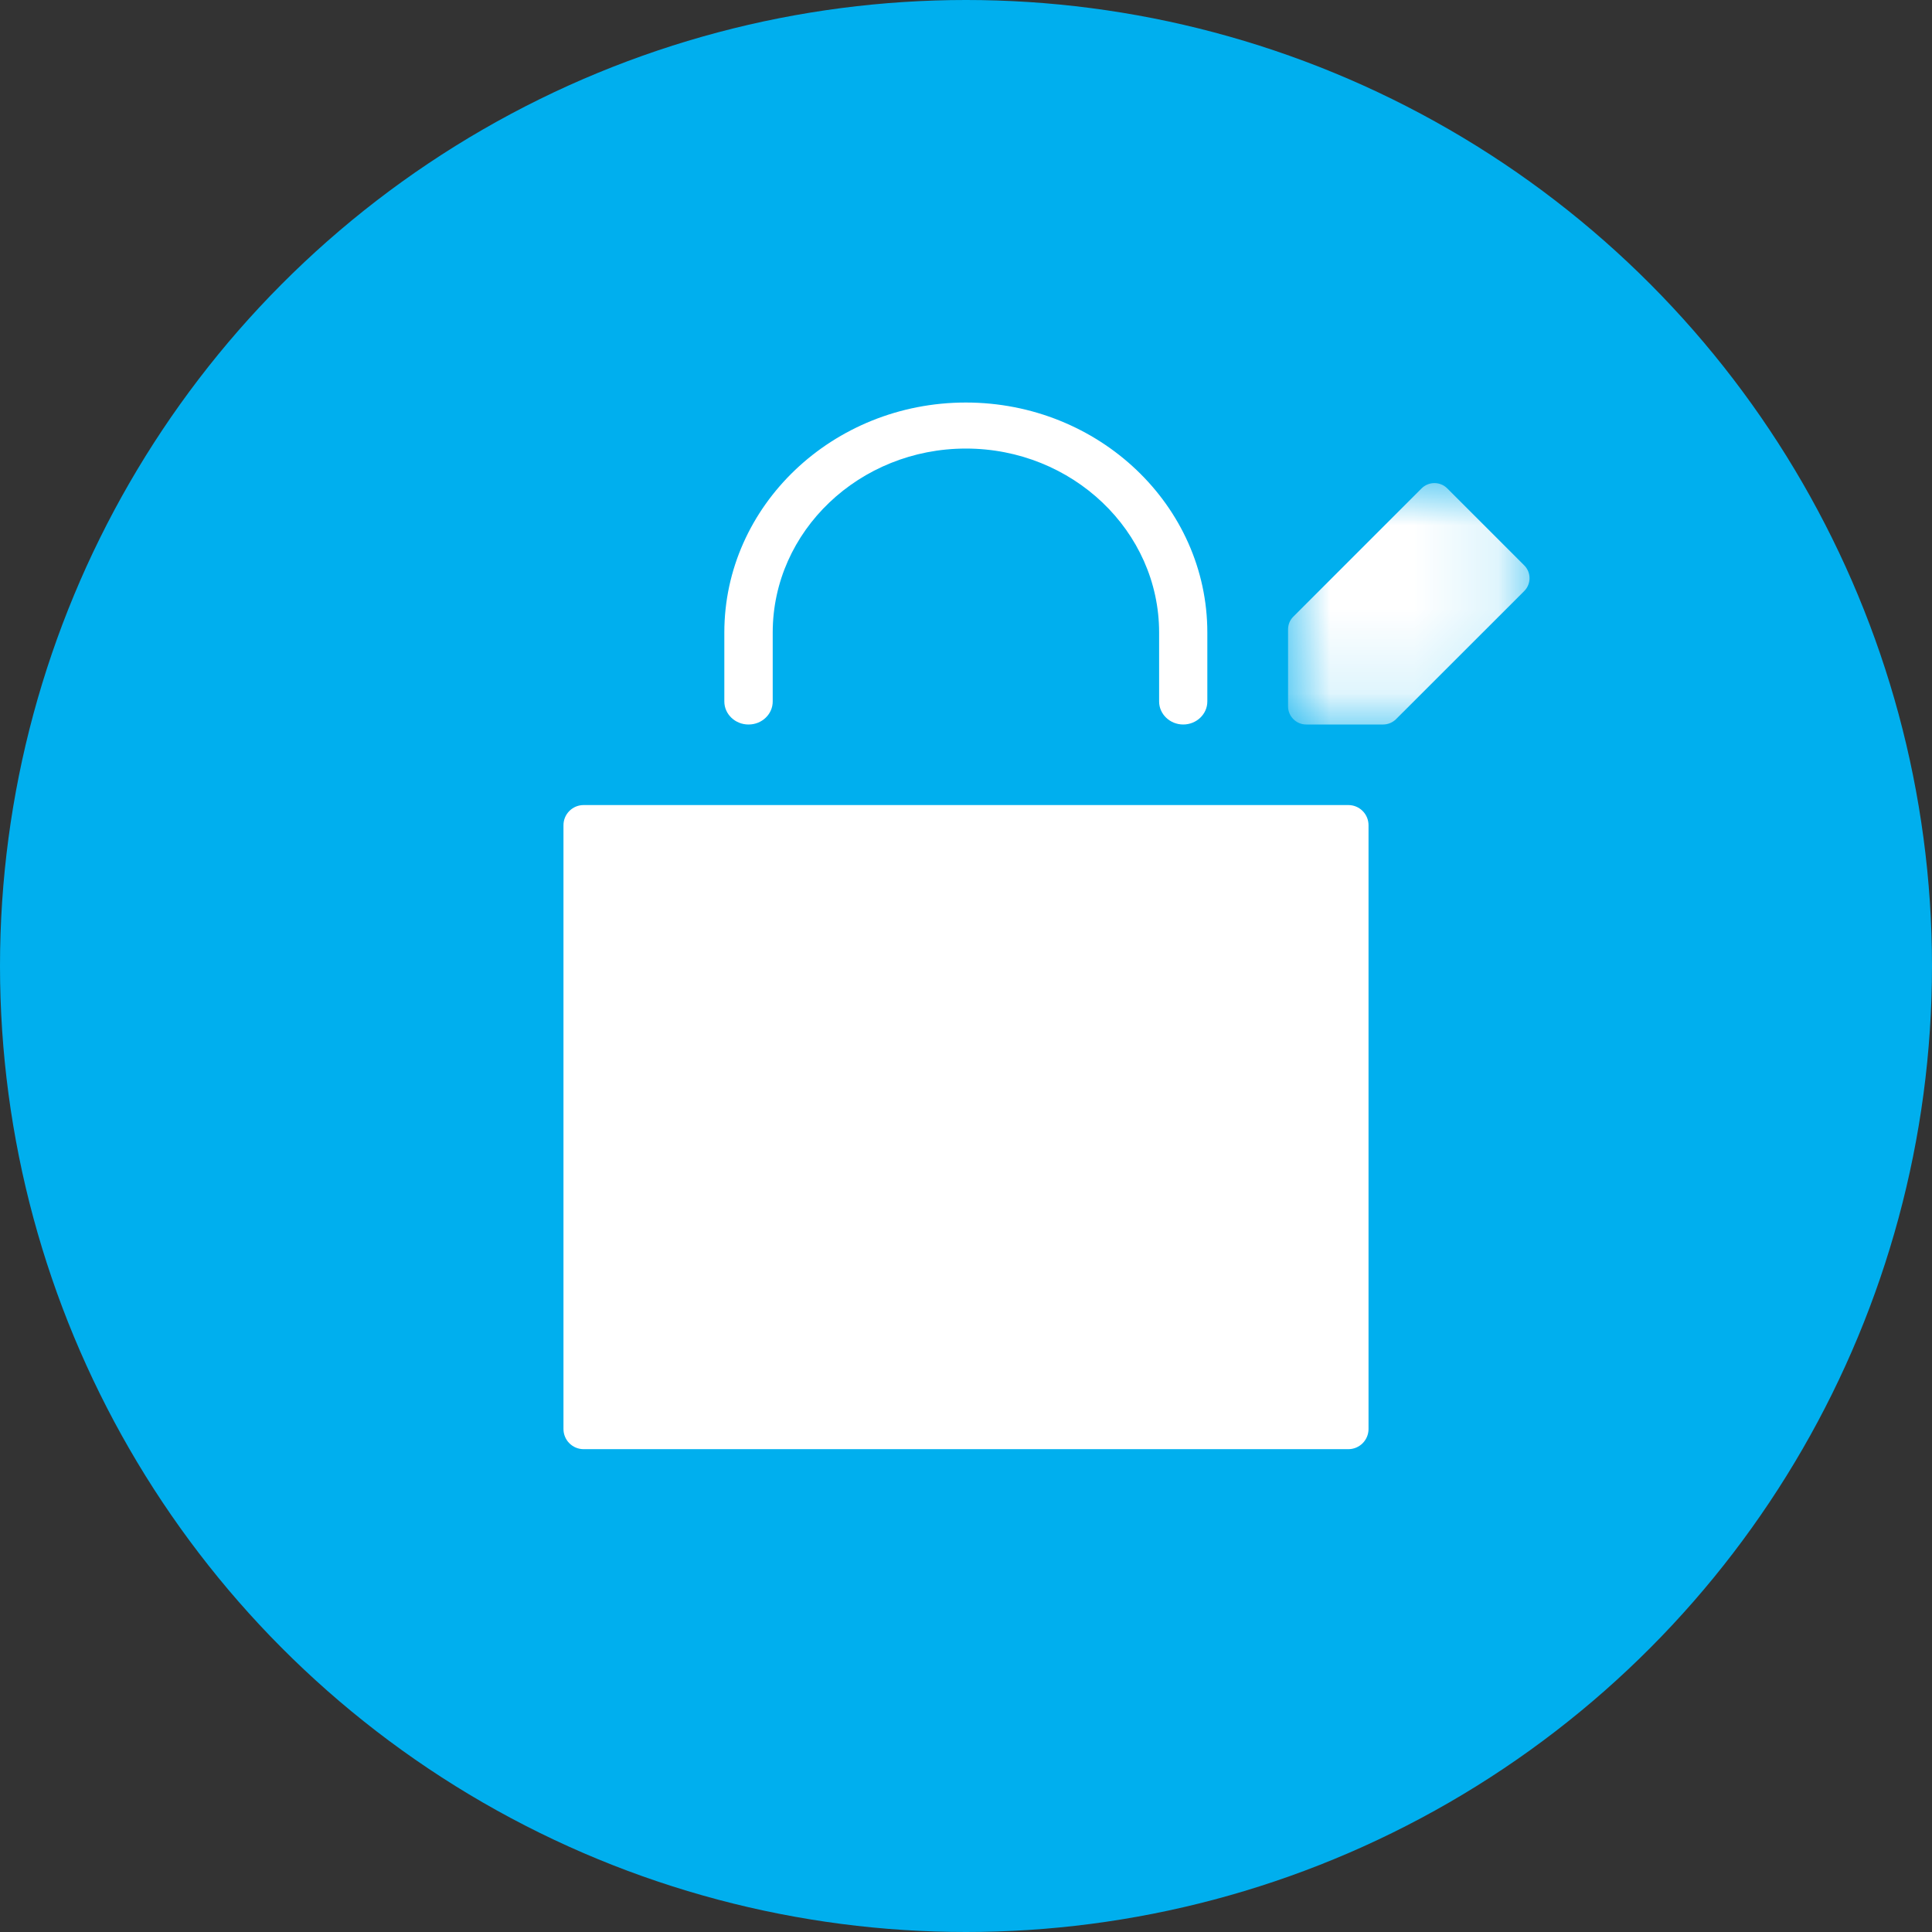 <svg height="23" viewBox="0 0 23 23" width="23" xmlns="http://www.w3.org/2000/svg" xmlns:xlink="http://www.w3.org/1999/xlink"><rect x="0" y="0" width="23" height="23" fill="#333333" stroke="none"/><mask id="a" fill="#fff"><path d="m0 0h2.875v2.875h-2.875z" fill="#fff" fill-rule="evenodd"/></mask><g fill="none" fill-rule="evenodd"><circle cx="11.5" cy="11.5" fill="#00afee" r="11.5"/><g fill="#fff" transform="translate(6.708 4.792)"><path d="m9.344 4.792h-9.104c-.132 0-.24.107-.24.24v7.188c0 .132.107.24.24.24h9.104c.132 0 .24-.107.24-.24v-7.188c0-.132-.107-.24-.24-.24"/><path d="m2.204 3.833c.159 0 .287-.123.287-.274v-.821c0-1.208 1.032-2.19 2.3-2.19s2.3.983 2.3 2.19v.821c0 .151.129.274.287.274s.287-.123.287-.274v-.821c0-1.51-1.29-2.738-2.875-2.738s-2.875 1.228-2.875 2.738v.821c0 .151.129.274.287.274"/><path d="m2.812.98-.916-.916c-.041-.041-.095-.063-.153-.063-.057 0-.112.023-.152.063l-1.527 1.527c-.041.04-.063.095-.063.152v.916c0 .119.097.216.216.216h.916c.057 0 .112-.023.153-.063l1.527-1.526c.084-.085.084-.221 0-.305" mask="url(#a)" transform="translate(8.625 .958)"/></g></g></svg>